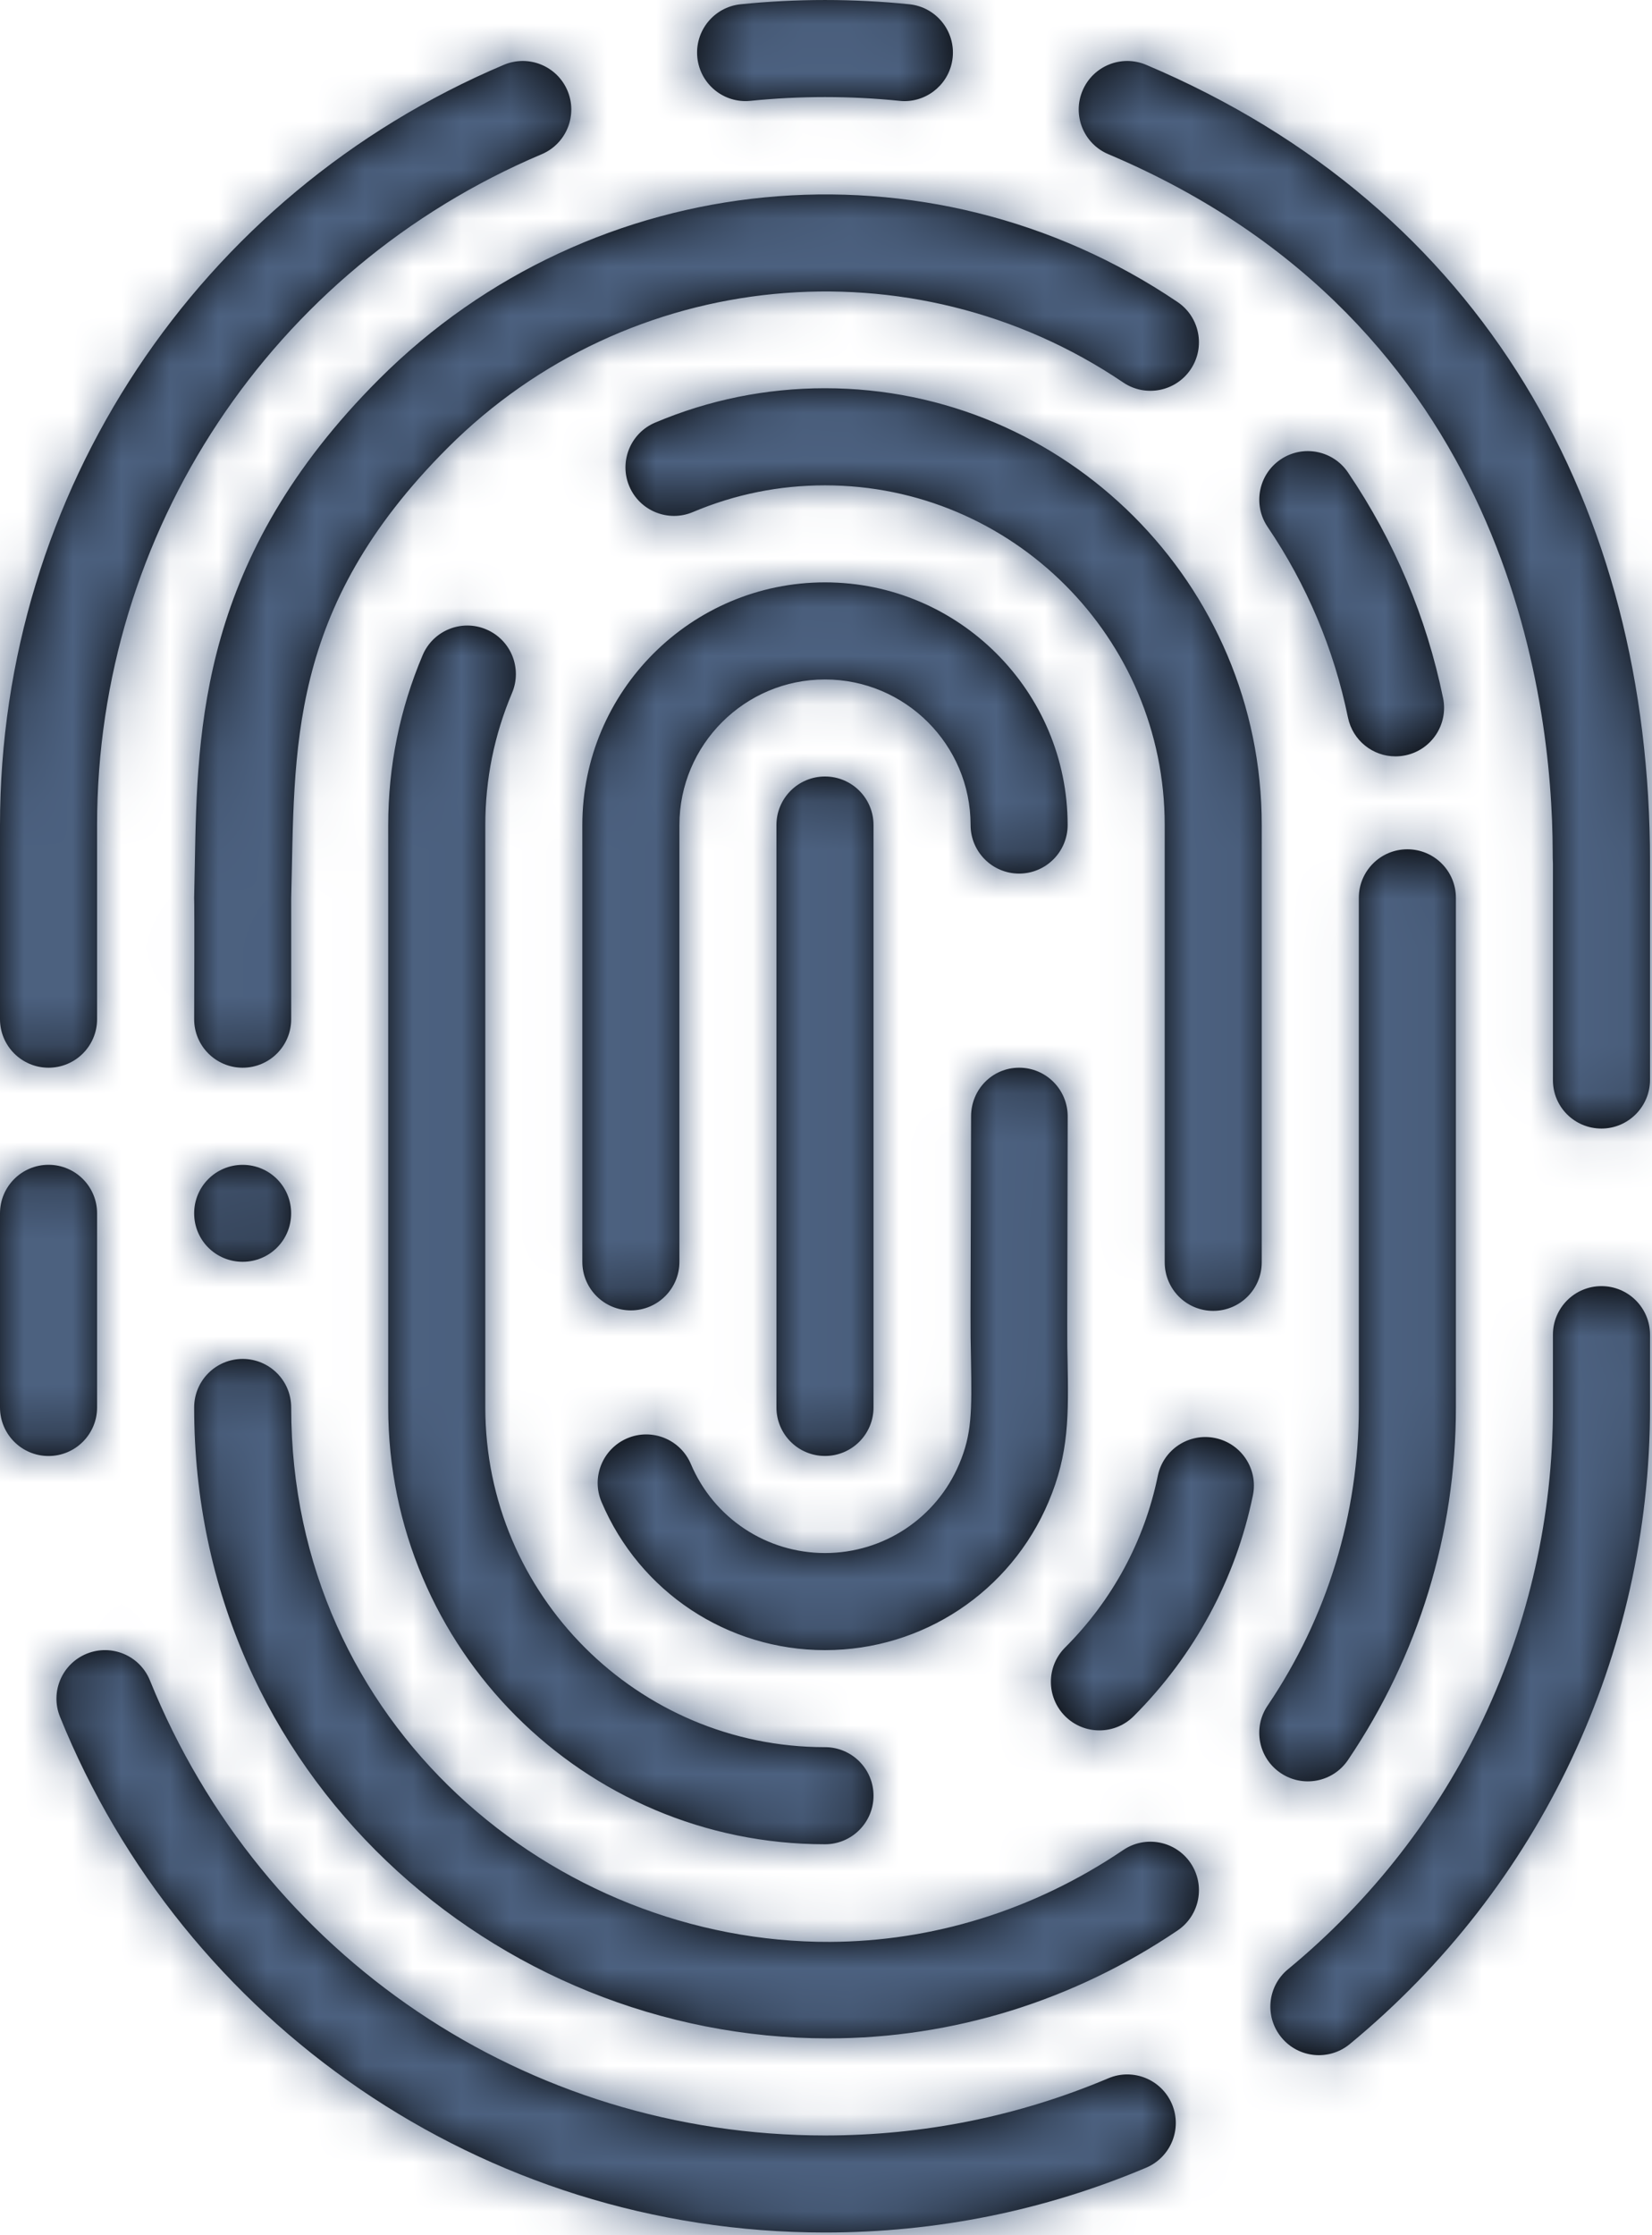 <?xml version="1.0" encoding="UTF-8"?>
<svg width="34px" height="46px" viewBox="0 0 34 46" version="1.1" xmlns="http://www.w3.org/2000/svg" xmlns:xlink="http://www.w3.org/1999/xlink">
    <!-- Generator: sketchtool 54.1 (76490) - https://sketchapp.com -->
    <title>BF0D9F26-B20C-45A4-858C-275D029537CC</title>
    <desc>Created with sketchtool.</desc>
    <defs>
        <path d="M11.994,24.972 C12.547,24.972 12.992,25.417 12.992,25.97 C12.992,26.523 12.547,26.967 11.994,26.967 C11.441,26.967 10.996,26.523 10.996,25.97 C10.996,25.417 11.442,24.972 11.994,24.972 Z M25.715,1.088 C26.264,1.144 26.663,1.635 26.607,2.184 C26.554,2.698 26.12,3.081 25.614,3.081 C25.581,3.081 25.547,3.079 25.512,3.075 C24.504,2.972 23.455,2.972 22.447,3.075 C21.898,3.132 21.408,2.732 21.352,2.184 C21.296,1.635 21.695,1.144 22.244,1.088 C23.386,0.971 24.572,0.971 25.715,1.088 Z M31.12,44.301 C31.335,44.809 31.097,45.395 30.589,45.61 C28.495,46.495 26.271,46.944 23.979,46.944 C16.907,46.944 10.775,42.609 8.235,36.332 C8.028,35.821 8.275,35.239 8.786,35.032 C9.298,34.825 9.88,35.072 10.086,35.583 C12.389,41.271 17.842,44.947 23.979,44.947 C26.002,44.947 27.964,44.551 29.811,43.77 C30.319,43.555 30.905,43.793 31.12,44.301 Z M7.999,24.971 C8.551,24.971 8.998,25.418 8.998,25.97 L8.998,29.965 C8.998,30.516 8.551,30.964 7.999,30.964 C7.448,30.964 7,30.516 7,29.965 L7,25.97 C7,25.418 7.448,24.971 7.999,24.971 Z M18.679,2.865 C18.894,3.373 18.656,3.959 18.148,4.174 C12.59,6.526 8.998,11.945 8.998,17.979 L8.998,21.974 C8.998,22.526 8.551,22.973 7.999,22.973 C7.448,22.973 7,22.526 7,21.974 L7,17.979 C7,11.14 11.071,4.999 17.37,2.334 C17.878,2.119 18.464,2.357 18.679,2.865 Z M39.96,27.468 C40.512,27.468 40.959,27.915 40.959,28.467 L40.959,29.965 C40.959,35.051 38.707,39.827 34.78,43.066 C34.354,43.417 33.725,43.357 33.374,42.931 C33.023,42.506 33.083,41.876 33.509,41.526 C36.974,38.667 38.961,34.453 38.961,29.965 L38.961,28.467 C38.961,27.915 39.409,27.468 39.96,27.468 Z M30.589,2.334 C37.551,5.279 40.959,11.455 40.959,18.728 L40.959,23.223 C40.959,23.774 40.511,24.225 39.96,24.225 C39.408,24.225 38.961,23.782 38.961,23.23 L38.961,23.223 L38.961,18.777 C38.957,18.707 38.956,18.627 38.956,18.525 C38.948,15.37 38.042,7.655 29.811,4.173 C29.303,3.959 29.065,3.373 29.28,2.865 C29.495,2.357 30.081,2.119 30.589,2.334 Z M36.7,15.366 C36.811,15.907 36.463,16.434 35.923,16.545 C35.855,16.559 35.787,16.566 35.721,16.566 C35.256,16.566 34.841,16.241 34.743,15.768 C34.454,14.359 33.897,13.038 33.088,11.842 C32.78,11.385 32.9,10.763 33.357,10.455 C33.814,10.146 34.434,10.266 34.743,10.723 C35.7,12.137 36.358,13.699 36.7,15.366 Z M31.236,7.216 C31.693,7.525 31.813,8.146 31.504,8.603 C31.195,9.06 30.574,9.18 30.117,8.871 C25.776,5.936 19.929,6.501 16.215,10.215 C12.887,13.543 13.073,16.434 12.993,19.491 L12.993,21.975 C12.993,22.526 12.546,22.973 11.994,22.973 C11.443,22.973 10.996,22.526 10.996,21.975 C11.01,17.838 10.978,20.573 11.01,18.766 C11.061,15.966 11.124,12.48 14.803,8.802 C19.192,4.413 26.103,3.746 31.236,7.216 Z M31.504,39.341 C31.813,39.798 31.693,40.419 31.236,40.728 C29.107,42.168 26.618,42.949 24.048,42.949 C17.201,42.949 10.996,37.542 10.996,29.965 C10.996,29.413 11.443,28.966 11.994,28.966 C12.546,28.966 12.993,29.413 12.993,29.965 C12.993,36.515 18.425,40.987 24.08,40.963 C26.187,40.954 28.272,40.32 30.117,39.073 C30.574,38.764 31.195,38.884 31.504,39.341 Z M35.965,18.478 C36.517,18.478 36.964,18.925 36.964,19.477 L36.964,29.964 C36.964,32.561 36.196,35.07 34.743,37.22 C34.433,37.679 33.812,37.796 33.357,37.488 C32.9,37.18 32.779,36.559 33.088,36.102 C34.317,34.284 34.966,32.161 34.966,29.964 L34.966,19.477 C34.966,18.925 35.414,18.478 35.965,18.478 Z M23.979,36.956 C24.531,36.956 24.978,37.403 24.978,37.955 C24.978,38.506 24.531,38.954 23.979,38.954 C19.016,38.954 14.99,34.923 14.99,29.965 L14.99,17.979 C14.99,16.767 15.229,15.59 15.699,14.482 C15.914,13.975 16.5,13.737 17.008,13.953 C17.516,14.168 17.753,14.754 17.538,15.262 C17.173,16.123 16.988,17.037 16.988,17.979 L16.988,29.965 C16.988,33.824 20.125,36.956 23.979,36.956 Z M32.008,30.594 C32.549,30.705 32.897,31.233 32.786,31.773 C32.433,33.495 31.584,35.067 30.333,36.318 C29.943,36.708 29.311,36.708 28.921,36.318 C28.531,35.927 28.531,35.295 28.921,34.905 C29.895,33.931 30.554,32.71 30.829,31.372 C30.94,30.831 31.469,30.483 32.008,30.594 Z M23.979,8.99 C28.936,8.99 32.968,13.023 32.968,17.979 L32.968,26.968 L32.968,26.978 C32.968,27.53 32.521,27.977 31.969,27.977 C31.418,27.977 30.971,27.53 30.971,26.978 L30.971,26.968 L30.971,17.979 C30.971,14.124 27.834,10.988 23.979,10.988 C23.038,10.988 22.123,11.173 21.261,11.538 C20.753,11.753 20.167,11.515 19.952,11.008 C19.737,10.5 19.975,9.913 20.482,9.698 C21.592,9.228 22.769,8.99 23.979,8.99 Z M23.979,12.985 C26.733,12.985 28.973,15.225 28.973,17.979 C28.973,18.53 28.526,18.978 27.974,18.978 C27.423,18.978 26.976,18.53 26.976,17.979 C26.976,16.327 25.631,14.983 23.979,14.983 C22.327,14.983 20.983,16.327 20.983,17.979 L20.983,26.968 C20.983,27.52 20.536,27.967 19.984,27.967 C19.433,27.967 18.985,27.52 18.985,26.968 L18.985,17.979 C18.985,15.225 21.226,12.985 23.979,12.985 Z M28.971,28.952 C28.992,30.129 29.005,30.907 28.58,31.909 C27.796,33.762 25.99,34.959 23.98,34.959 C21.971,34.959 20.165,33.762 19.38,31.909 C19.165,31.401 19.402,30.815 19.91,30.599 C20.418,30.384 21.004,30.621 21.219,31.13 C21.691,32.243 22.775,32.961 23.98,32.961 C25.186,32.961 26.27,32.243 26.741,31.13 C27,30.518 27.003,30.069 26.984,28.986 C26.969,28.097 26.973,28.964 26.986,23.973 C26.986,23.421 27.424,22.973 27.975,22.973 C28.527,22.973 28.974,23.421 28.974,23.973 C28.961,29.156 28.964,28.522 28.971,28.952 Z M23.979,16.98 C24.531,16.98 24.978,17.427 24.978,17.979 L24.978,29.964 C24.978,30.516 24.531,30.963 23.979,30.963 C23.428,30.963 22.98,30.516 22.98,29.964 L22.98,17.979 C22.98,17.427 23.428,16.98 23.979,16.98 Z" id="path-1"></path>
    </defs>
    <g id="Desktop" stroke="none" stroke-width="1" fill="none" fill-rule="evenodd">
        <g id="3.-First-Login" transform="translate(-751, -371)">
            <g id="UI/Icons/48-fingerprint" transform="translate(744, 370)">
                <mask id="mask-2" fill="white">
                    <use xlink:href="#path-1"></use>
                </mask>
                <use id="Mask" fill="#000000" xlink:href="#path-1"></use>
                <rect id="Rectangle" fill="#4C6180" mask="url(#mask-2)" x="0" y="0" width="48" height="48"></rect>
            </g>
        </g>
    </g>
</svg>